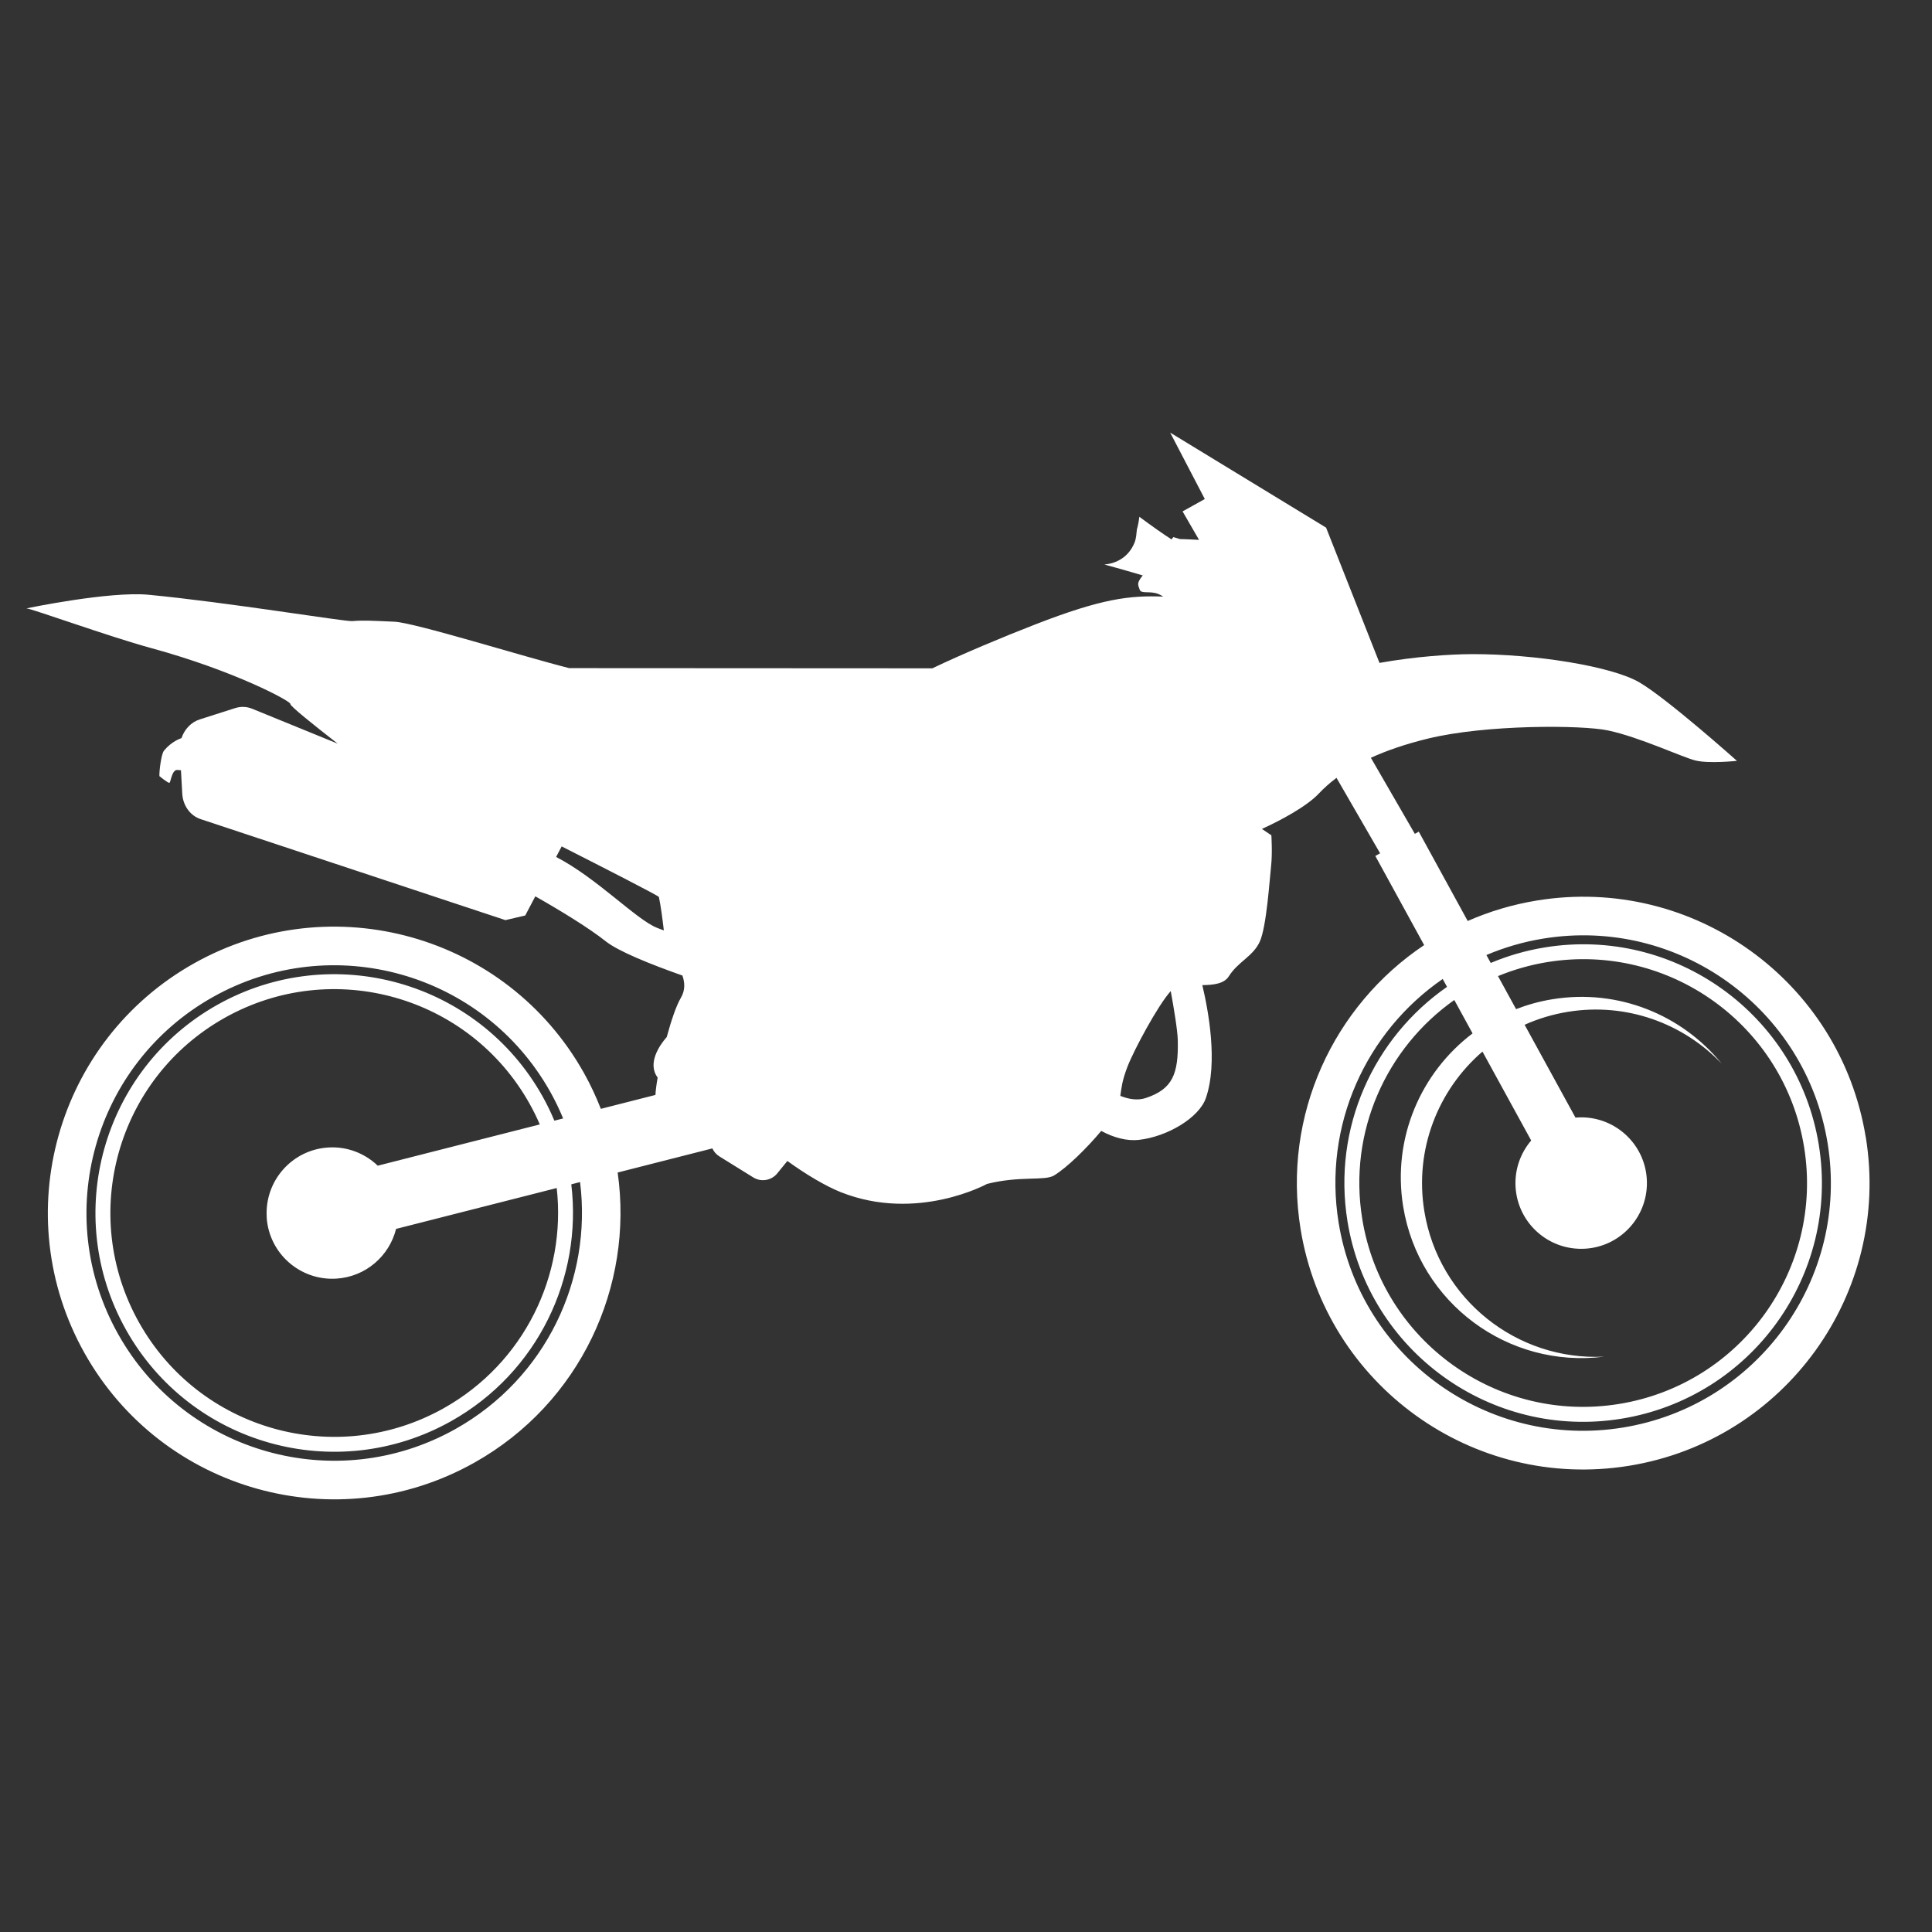 <?xml version="1.0" encoding="UTF-8"?>
<svg id="Capa_1" data-name="Capa 1" xmlns="http://www.w3.org/2000/svg" viewBox="0 0 500 500">
  <rect x="0" y="0" width="500" height="500" fill="#333333" stroke="none"/>
  <defs>
    <style>
      .cls-1 {
        fill: #fff;
      }
    </style>
  </defs>
  <path class="cls-1" d="m482.85,294.29c-6.57-40.39-44.63-67.81-85.03-61.25-6.34,1.03-12.36,2.84-17.98,5.31l-12.66-23.12-1.02.57-11.38-19.69c4.04-1.84,8.89-3.53,14.8-4.97,15.01-3.66,39.79-3.53,46.53-2.11,8.3,1.76,19.2,6.93,22.69,7.79,3.48.86,10.72.09,10.72.09,0,0-18.06-16.12-25.26-20.32-7.2-4.19-27.04-7.33-43.22-7.3-5.73.01-14.88.63-24.03,2.27l-13.82-35.01-40.35-24.59,8.96,17.19-5.75,3.2,4.26,7.37c-.67-.03-1.33-.06-1.98-.1-4-.25-1.9.2-4.67-.62,0,0-.18.23-.48.6-2.11-1.37-5.13-3.48-8.32-5.86-.13,1.12-.33,2.22-.63,3.25-.14,1.17-.17,2.38-.64,3.51-1.5,3.63-4.62,5.34-7.79,5.59,5.81,1.59,9.92,2.83,9.92,2.83,0,0,0,0,1.06-1.3-.43.54-.81,1.01-1.06,1.32-1.67,2.08-1.17,2.4-.78,3.64.39,1.23,2.63.23,4.89,1.17.39.16.8.39,1.22.65-8.72-.33-15.86.49-33.15,7.21-8.35,3.24-18.83,7.63-26.61,11.35-31.33-.02-62.66-.03-93.99-.05-11.5-2.88-39.99-11.78-45.21-12.01-5.8-.26-8.1-.4-10.92-.16-1.9.17-32.17-4.85-52.67-6.81-10.2-.98-31.66,3.52-31.66,3.52,1.58.13,21.35,7.29,32.12,10.23,21.82,5.94,36.4,13.84,36.18,14.5-.16.47,5.89,5.33,12.26,10.28l-22.15-9.04c-1.4-.57-2.94-.63-4.4-.16l-9.17,2.93c-2.24.72-3.94,2.56-4.71,4.83-2.37.84-3.93,2.51-4.55,3.28-.7.87-1.25,5.46-1.16,6.57,0,0,2.25,1.85,2.59,1.72.35-.13.62-3.52,2.11-3.32.28.04.58.06.87.07l.34,6.08c.17,3.07,2.06,5.68,4.75,6.57l78.88,26.14,5.13-1.2,2.61-4.96c6.63,3.76,13.94,8.24,18.24,11.65,3.26,2.58,11.39,5.87,19.83,8.85.63,1.8.76,3.8-.4,5.76-1.2,2.03-2.52,5.95-3.66,10.16-1.89,2.14-5.09,6.83-2.35,10.48-.33,1.89-.53,3.47-.57,4.5l-14.13,3.6c-1.24-3.16-2.69-6.27-4.39-9.31-20.03-35.69-65.19-48.38-100.88-28.35-35.69,20.03-48.38,65.19-28.35,100.88,20.03,35.69,65.19,48.38,100.88,28.35,27.45-15.41,41.28-45.69,37.09-75.09l24.51-6.24c.38.82.98,1.54,1.79,2.05l8.8,5.46c2.03,1.26,4.69.81,6.2-1.04l2.62-3.22c4.76,3.45,9.9,6.51,13.82,8.07,19.76,7.84,37.85-2.13,37.85-2.13,8.62-2.17,14.87-.7,17.35-2.19,3.36-2.03,8.49-7.08,12.21-11.53,3.24,1.76,6.65,2.66,9.73,2.32,7.4-.83,15.58-5.72,17.35-10.82,3.17-9.16.63-22.72-.92-29.23,2.84-.03,5.64-.34,6.85-2.27,2.42-3.84,6.24-5.12,8.01-8.96,1.77-3.84,2.57-16.32,2.94-19.61.37-3.29.07-7.94.07-7.94l-2.45-1.64c5.05-2.3,11.66-5.89,14.71-9.14,1.29-1.37,2.8-2.74,4.6-4.08l11.28,19.52-1.24.69,12.64,23.07c-23.37,15.63-36.78,43.93-31.98,73.5,6.57,40.39,44.63,67.81,85.03,61.25,40.39-6.57,67.81-44.63,61.25-85.03Zm-312.85-54.19c-5.32-2.1-15.59-12.91-26.08-18.32l1.44-2.73c10.09,5.12,25.09,12.77,25.16,13.09.48,2.2.93,5.66,1.28,8.65-.7-.26-1.32-.5-1.8-.68Zm-52.13,129.73c-30.88,17.33-69.95,6.34-87.28-24.53-17.33-30.88-6.34-69.95,24.53-87.28,30.88-17.33,69.95-6.34,87.28,24.53,1.27,2.26,2.37,4.57,3.34,6.9l-2.27.58c-.9-2.15-1.92-4.27-3.09-6.35-16.7-29.76-54.36-40.34-84.12-23.64-29.76,16.7-40.34,54.36-23.64,84.12,16.7,29.76,54.36,40.34,84.12,23.64,22.48-12.62,34.01-37.2,31.11-61.3l2.27-.58c3.15,25.1-8.81,50.76-32.23,63.9Zm-48.86-54.84c.58,9.38,8.66,16.5,18.04,15.92,7.59-.47,13.71-5.86,15.45-12.87l41.58-10.58c2.51,22.43-8.31,45.23-29.23,56.98-27.9,15.66-63.21,5.73-78.86-22.17-15.66-27.9-5.73-63.21,22.17-78.86,27.9-15.66,63.21-5.73,78.86,22.17,1,1.78,1.89,3.59,2.68,5.42l-41.94,10.68c-3.31-3.17-7.88-5.02-12.81-4.71-9.38.58-16.5,8.66-15.92,18.04Zm227.53-30.83c-2.13.71-4.43.32-6.6-.55.32-2.17.42-3.79,1.81-7.45,1.58-4.19,7.91-16.01,11.24-19.67.79,4.35,1.76,10.13,1.82,12.72.2,8.79-1.38,12.66-8.27,14.95Zm84.55-16.71c-13.36,10.12-20.83,27.09-17.95,44.79,4.06,24.95,27.16,42.03,52.03,38.86-22.56,1.14-42.85-14.85-46.56-37.67-2.6-16.01,3.6-31.41,15.05-41.28l12.61,23.01c-2.76,3.24-4.32,7.5-4.04,12.08.58,9.38,8.66,16.5,18.04,15.92,9.38-.58,16.5-8.66,15.92-18.04-.58-9.38-8.66-16.5-18.04-15.92-.14,0-.28.03-.41.05l-13.17-24.04c3.49-1.56,7.23-2.71,11.19-3.35,15.23-2.48,29.92,3.02,39.81,13.42-10.21-12.56-26.66-19.47-43.79-16.68-3.29.53-6.44,1.41-9.42,2.56l-4.68-8.55c4.02-1.65,8.28-2.89,12.75-3.62,31.58-5.13,61.34,16.3,66.47,47.88,5.13,31.58-16.3,61.34-47.88,66.47-31.58,5.13-61.34-16.3-66.47-47.88-3.68-22.61,6.28-44.29,23.82-56.66l4.73,8.64Zm38.91,102c-34.95,5.68-67.88-18.04-73.56-52.99-4.11-25.27,7.16-49.48,26.93-63.1l1.12,2.04c-18.93,13.15-29.7,36.41-25.76,60.69,5.48,33.68,37.22,56.55,70.9,51.07,33.68-5.48,56.55-37.22,51.07-70.9-5.48-33.68-37.22-56.55-70.9-51.07-4.92.8-9.6,2.17-14,4.02l-1.12-2.05c4.63-1.96,9.56-3.42,14.75-4.26,34.95-5.68,67.88,18.04,73.56,52.99,5.68,34.95-18.04,67.88-52.99,73.56Z"/>
</svg>